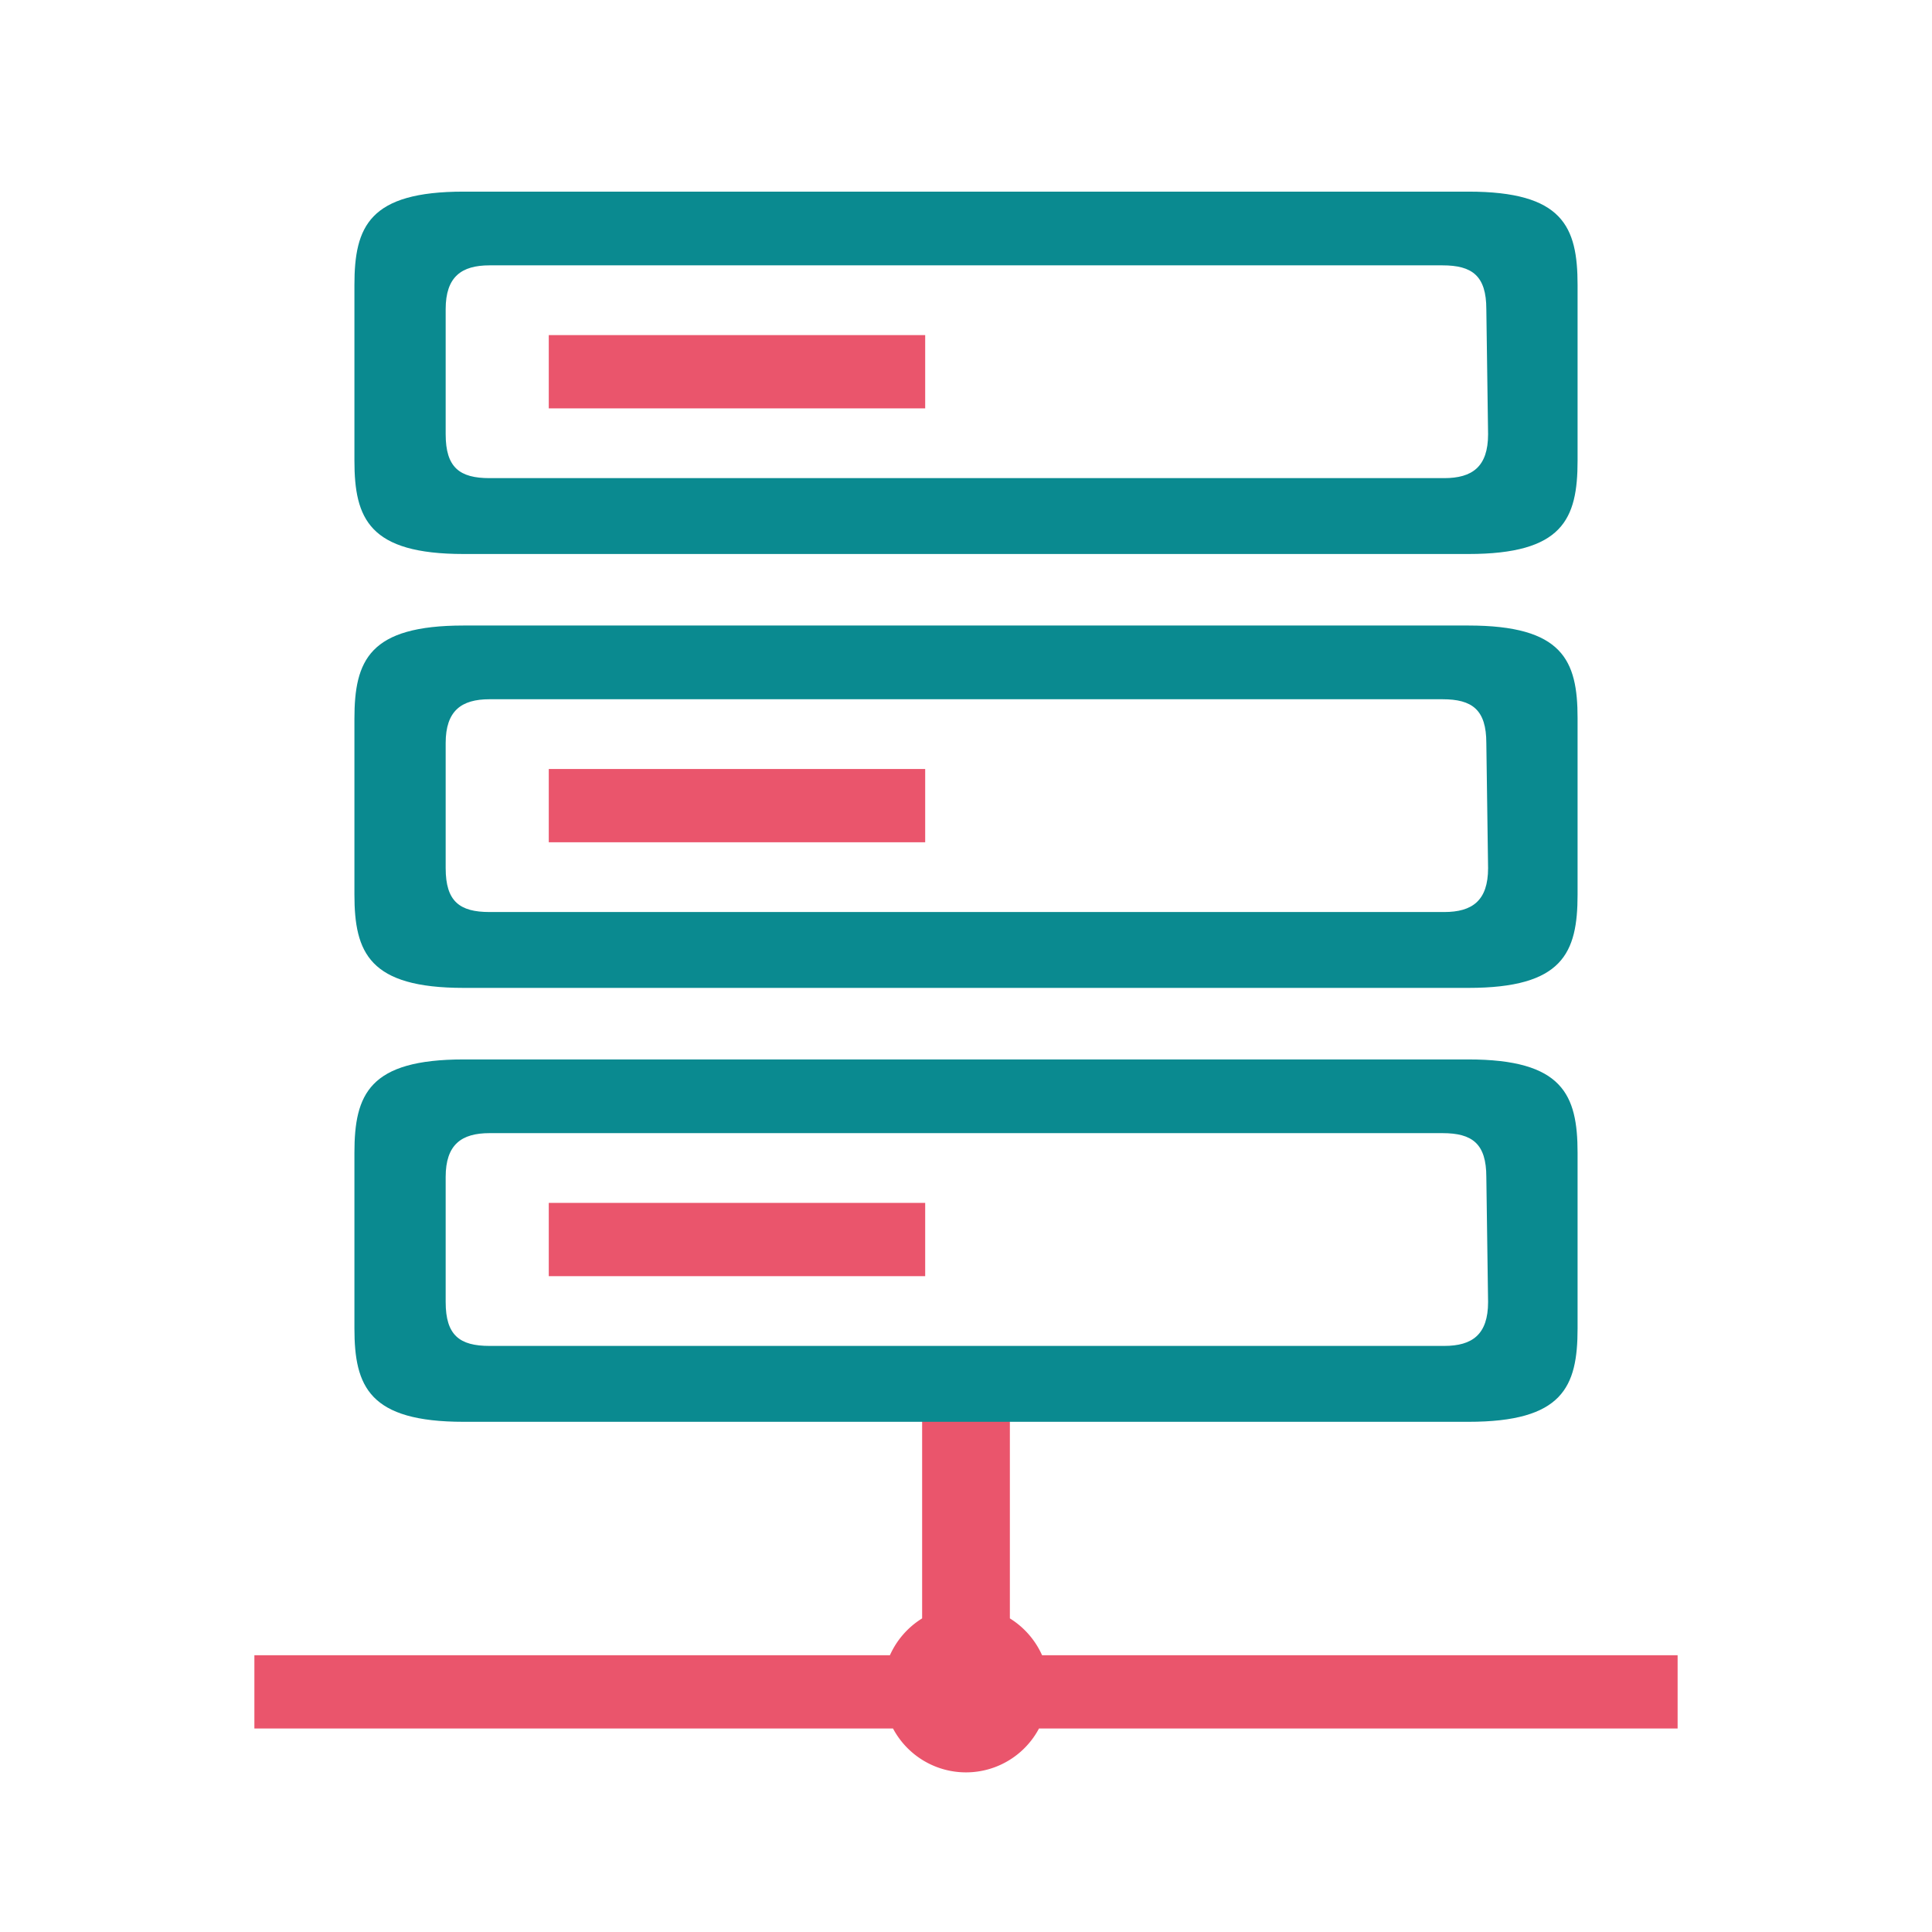 <svg id="Ebene_1" data-name="Ebene 1" xmlns="http://www.w3.org/2000/svg" width="96" height="96" viewBox="0 0 96 96">
  <title>06-betrieb</title>
  <path d="M83.36,82.247H51.78a4.151,4.151,0,0,0-1.6-1.83V68.36H45.82V80.417a4.134,4.134,0,0,0-1.6,1.83H12.64v3.641H44.373a4.107,4.107,0,0,0,7.254,0H83.36Z" fill="#ea556c"/>
  <path d="M72.961,52.643H23.039c-4.687,0-5.428,1.722-5.428,4.643v8.72c0,2.9.741,4.643,5.428,4.643H72.961c4.687,0,5.428-1.722,5.428-4.643v-8.72C78.389,54.387,77.648,52.643,72.961,52.643Zm-1.2,14.235H24.325c-1.482,0-2.18-.523-2.18-2.18V58.485c0-1.613.785-2.18,2.18-2.18h47.35c1.482,0,2.18.523,2.18,2.18l.087,6.213C73.942,66.311,73.157,66.878,71.762,66.878Z" fill="#0a8a90"/>
  <path d="M72.961,31.082H23.039c-4.687,0-5.428,1.722-5.428,4.643v8.72c0,2.9.741,4.643,5.428,4.643H72.961c4.687,0,5.428-1.722,5.428-4.643V35.681C78.389,32.805,77.648,31.082,72.961,31.082Zm-1.2,14.236H24.325c-1.482,0-2.18-.523-2.18-2.18V36.925c0-1.613.785-2.18,2.18-2.18h47.35c1.482,0,2.18.523,2.18,2.18l.087,6.213C73.942,44.751,73.157,45.318,71.762,45.318Z" fill="#0a8a90"/>
  <path d="M72.961,9.522H23.039c-4.687,0-5.428,1.722-5.428,4.643v8.72c0,2.9.741,4.643,5.428,4.643H72.961c4.687,0,5.428-1.722,5.428-4.643v-8.72C78.389,11.244,77.648,9.522,72.961,9.522Zm-1.2,14.236H24.325c-1.482,0-2.18-.523-2.18-2.18V15.365c0-1.613.785-2.18,2.18-2.18h47.35c1.482,0,2.18.523,2.18,2.18l.087,6.213C73.942,23.191,73.157,23.758,71.762,23.758Z" fill="#0a8a90"/>
  <rect x="27.268" y="16.651" width="18.704" height="3.641" fill="#ea556c"/>
  <rect x="27.268" y="38.211" width="18.704" height="3.641" fill="#ea556c"/>
  <rect x="27.268" y="59.771" width="18.704" height="3.641" fill="#ea556c"/>
</svg>
